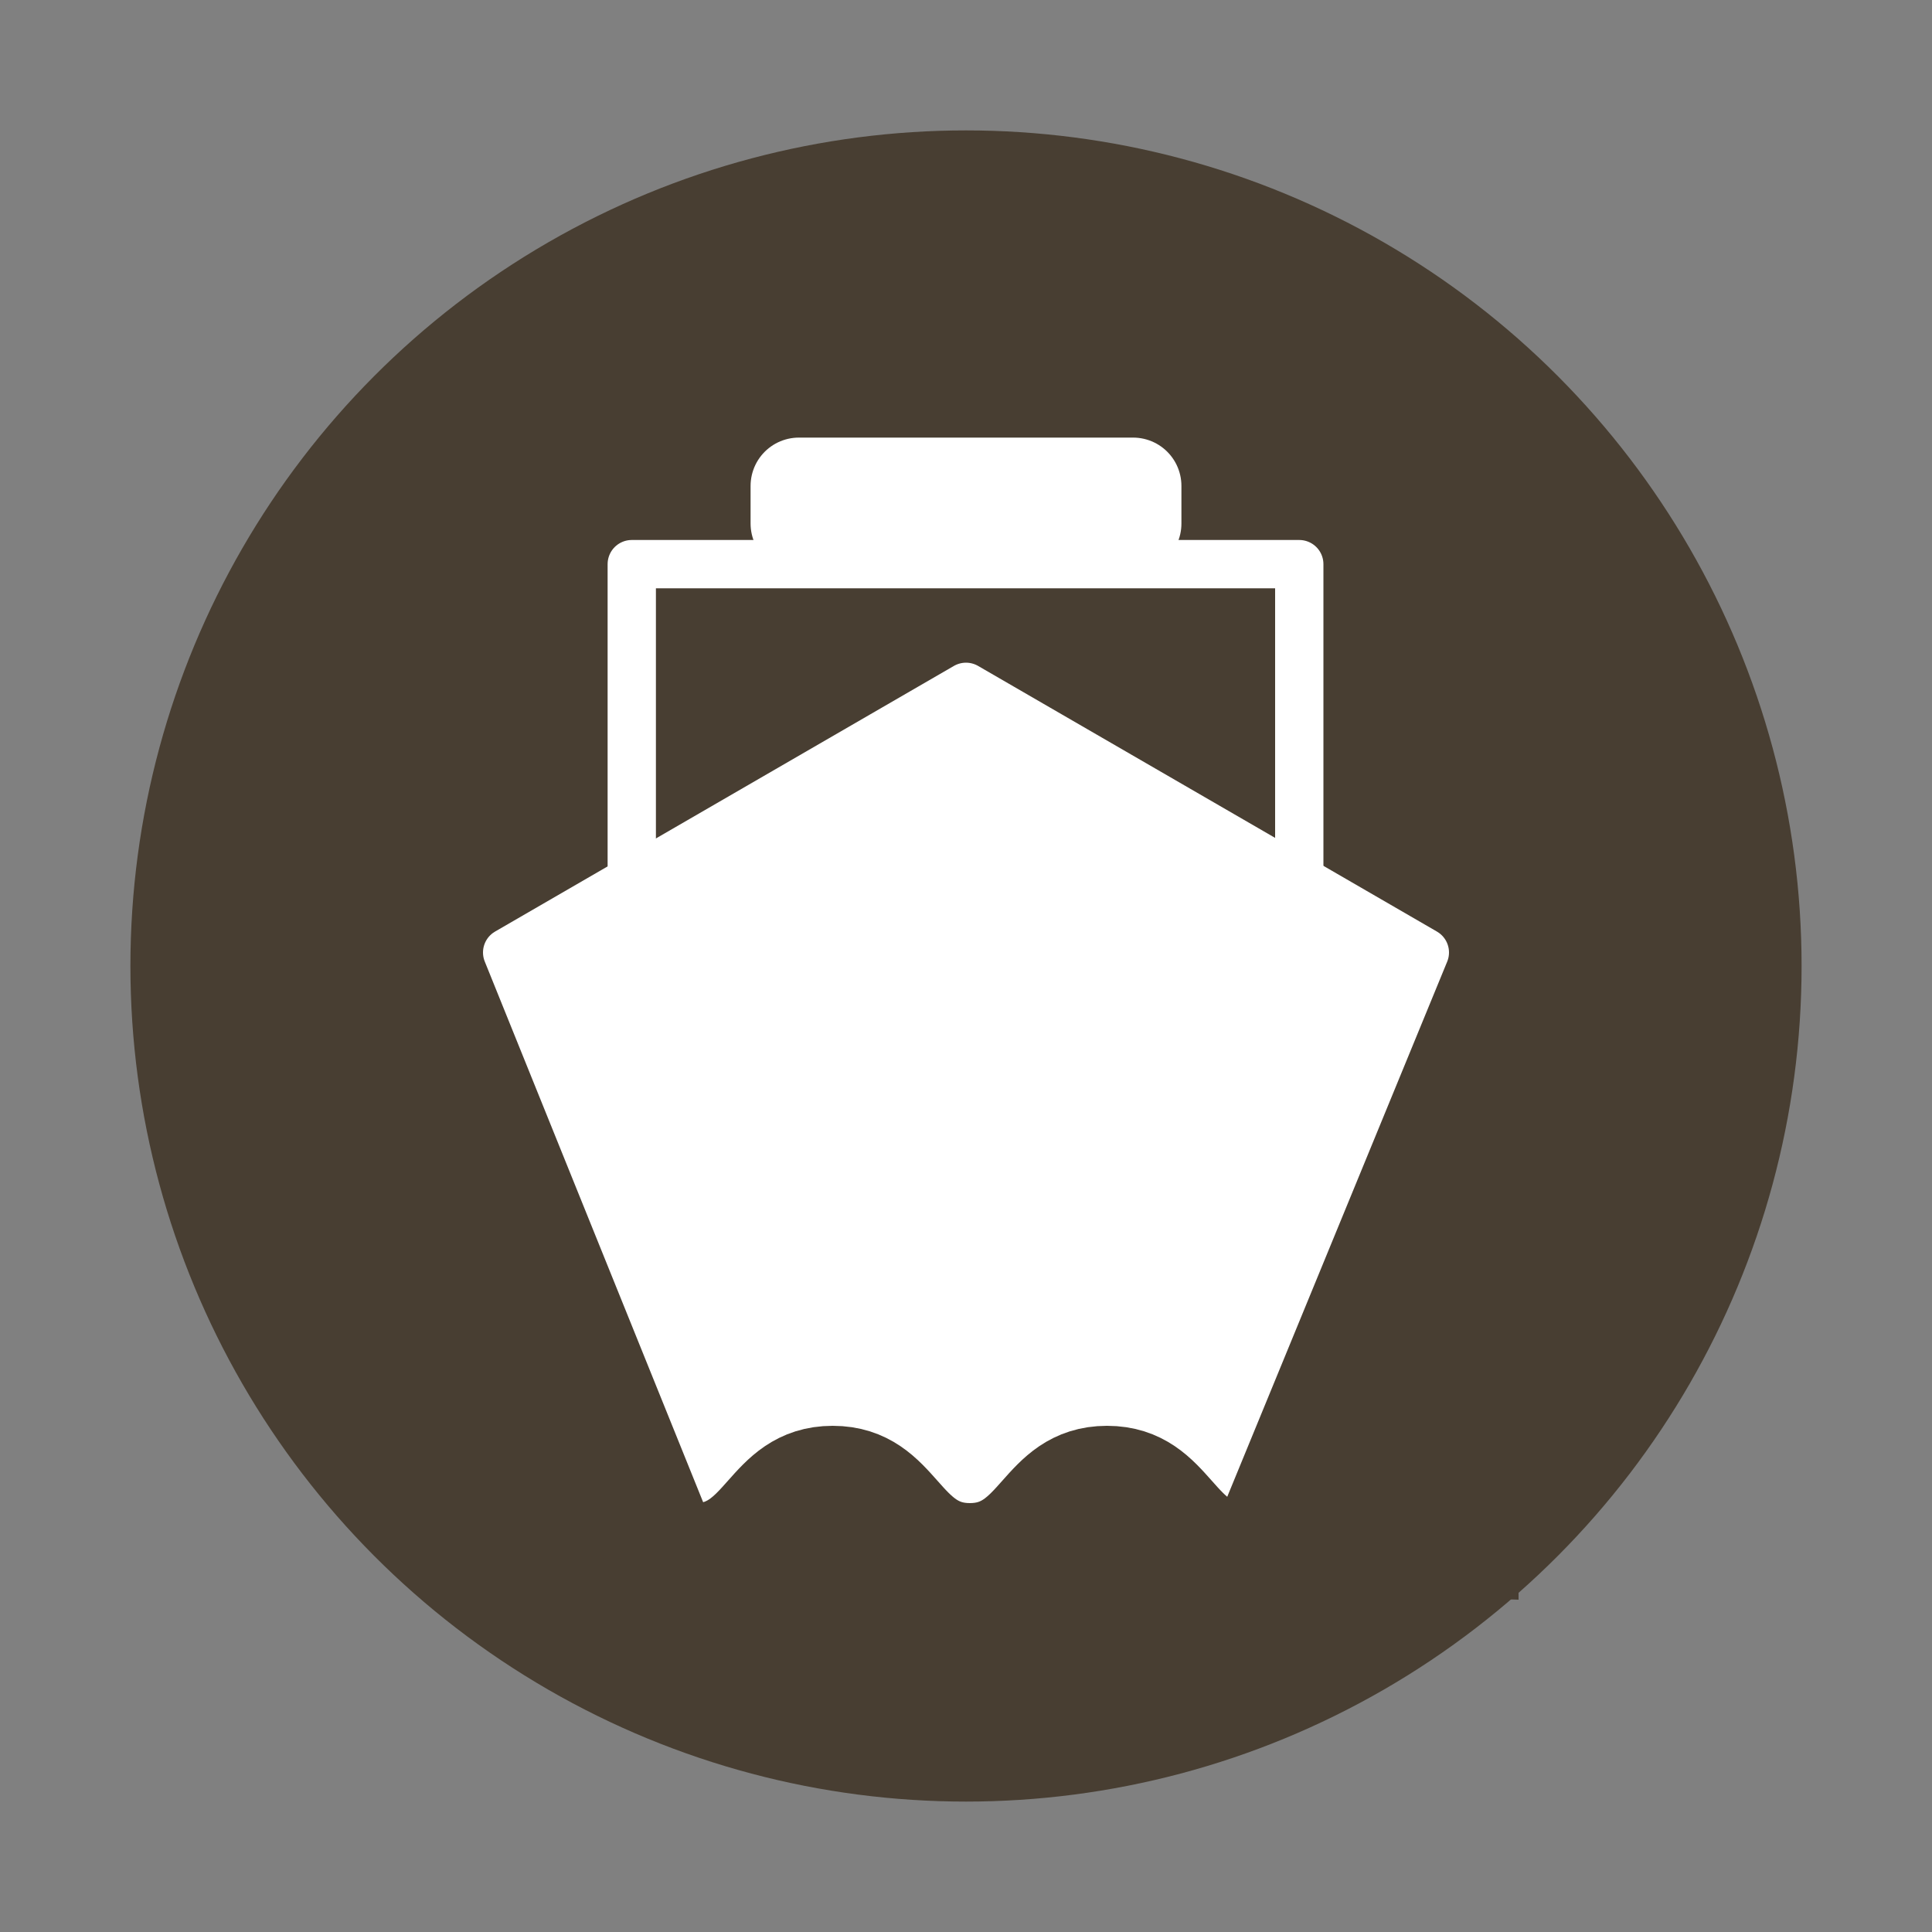 <?xml version="1.0" encoding="UTF-8"?>
<svg id="Port" xmlns="http://www.w3.org/2000/svg" version="1.1" viewBox="0 0 20 20">
  <rect x="0" y="0" width="20" height="20" fill="#808080" stroke="none"/>
  <!-- Generator: Adobe Illustrator 29.8.2, SVG Export Plug-In . SVG Version: 2.1.1 Build 3)  -->
  <defs>
    <style>
      .st0 {
        fill: #483e32;
      }

      .st1, .st2, .st3 {
        stroke: #fff;
        stroke-linejoin: round;
      }

      .st1, .st3 {
        stroke-width: .5px;
      }

      .st1, .st4 {
        fill: none;
      }

      .st2 {
        fill: #f9ba36;
      }

      .st3 {
        fill: #fff;
      }

      .st4 {
        stroke: #483e32;
        stroke-miterlimit: 10;
      }
    </style>
  </defs>
  <circle class="st0" cx="10" cy="10" r="8.65"/>
  <g>
    <polygon class="st3" points="7.52 15.48 5.25 9.86 10 7.11 14.75 9.86 12.44 15.48 7.52 15.48"/>
    <rect class="st1" x="6.54" y="5.84" width="6.91" height="4.85"/>
    <rect class="st2" x="8.27" y="5.03" width="3.46" height=".39"/>
  </g>
  <path class="st4" d="M5.78,15.26c.71,0,.71.8,1.42.8s.71-.8,1.42-.8.71.8,1.42.8.71-.8,1.42-.8.71.8,1.42.8.71-.8,1.42-.8.71.8,1.42.8"/>
</svg>